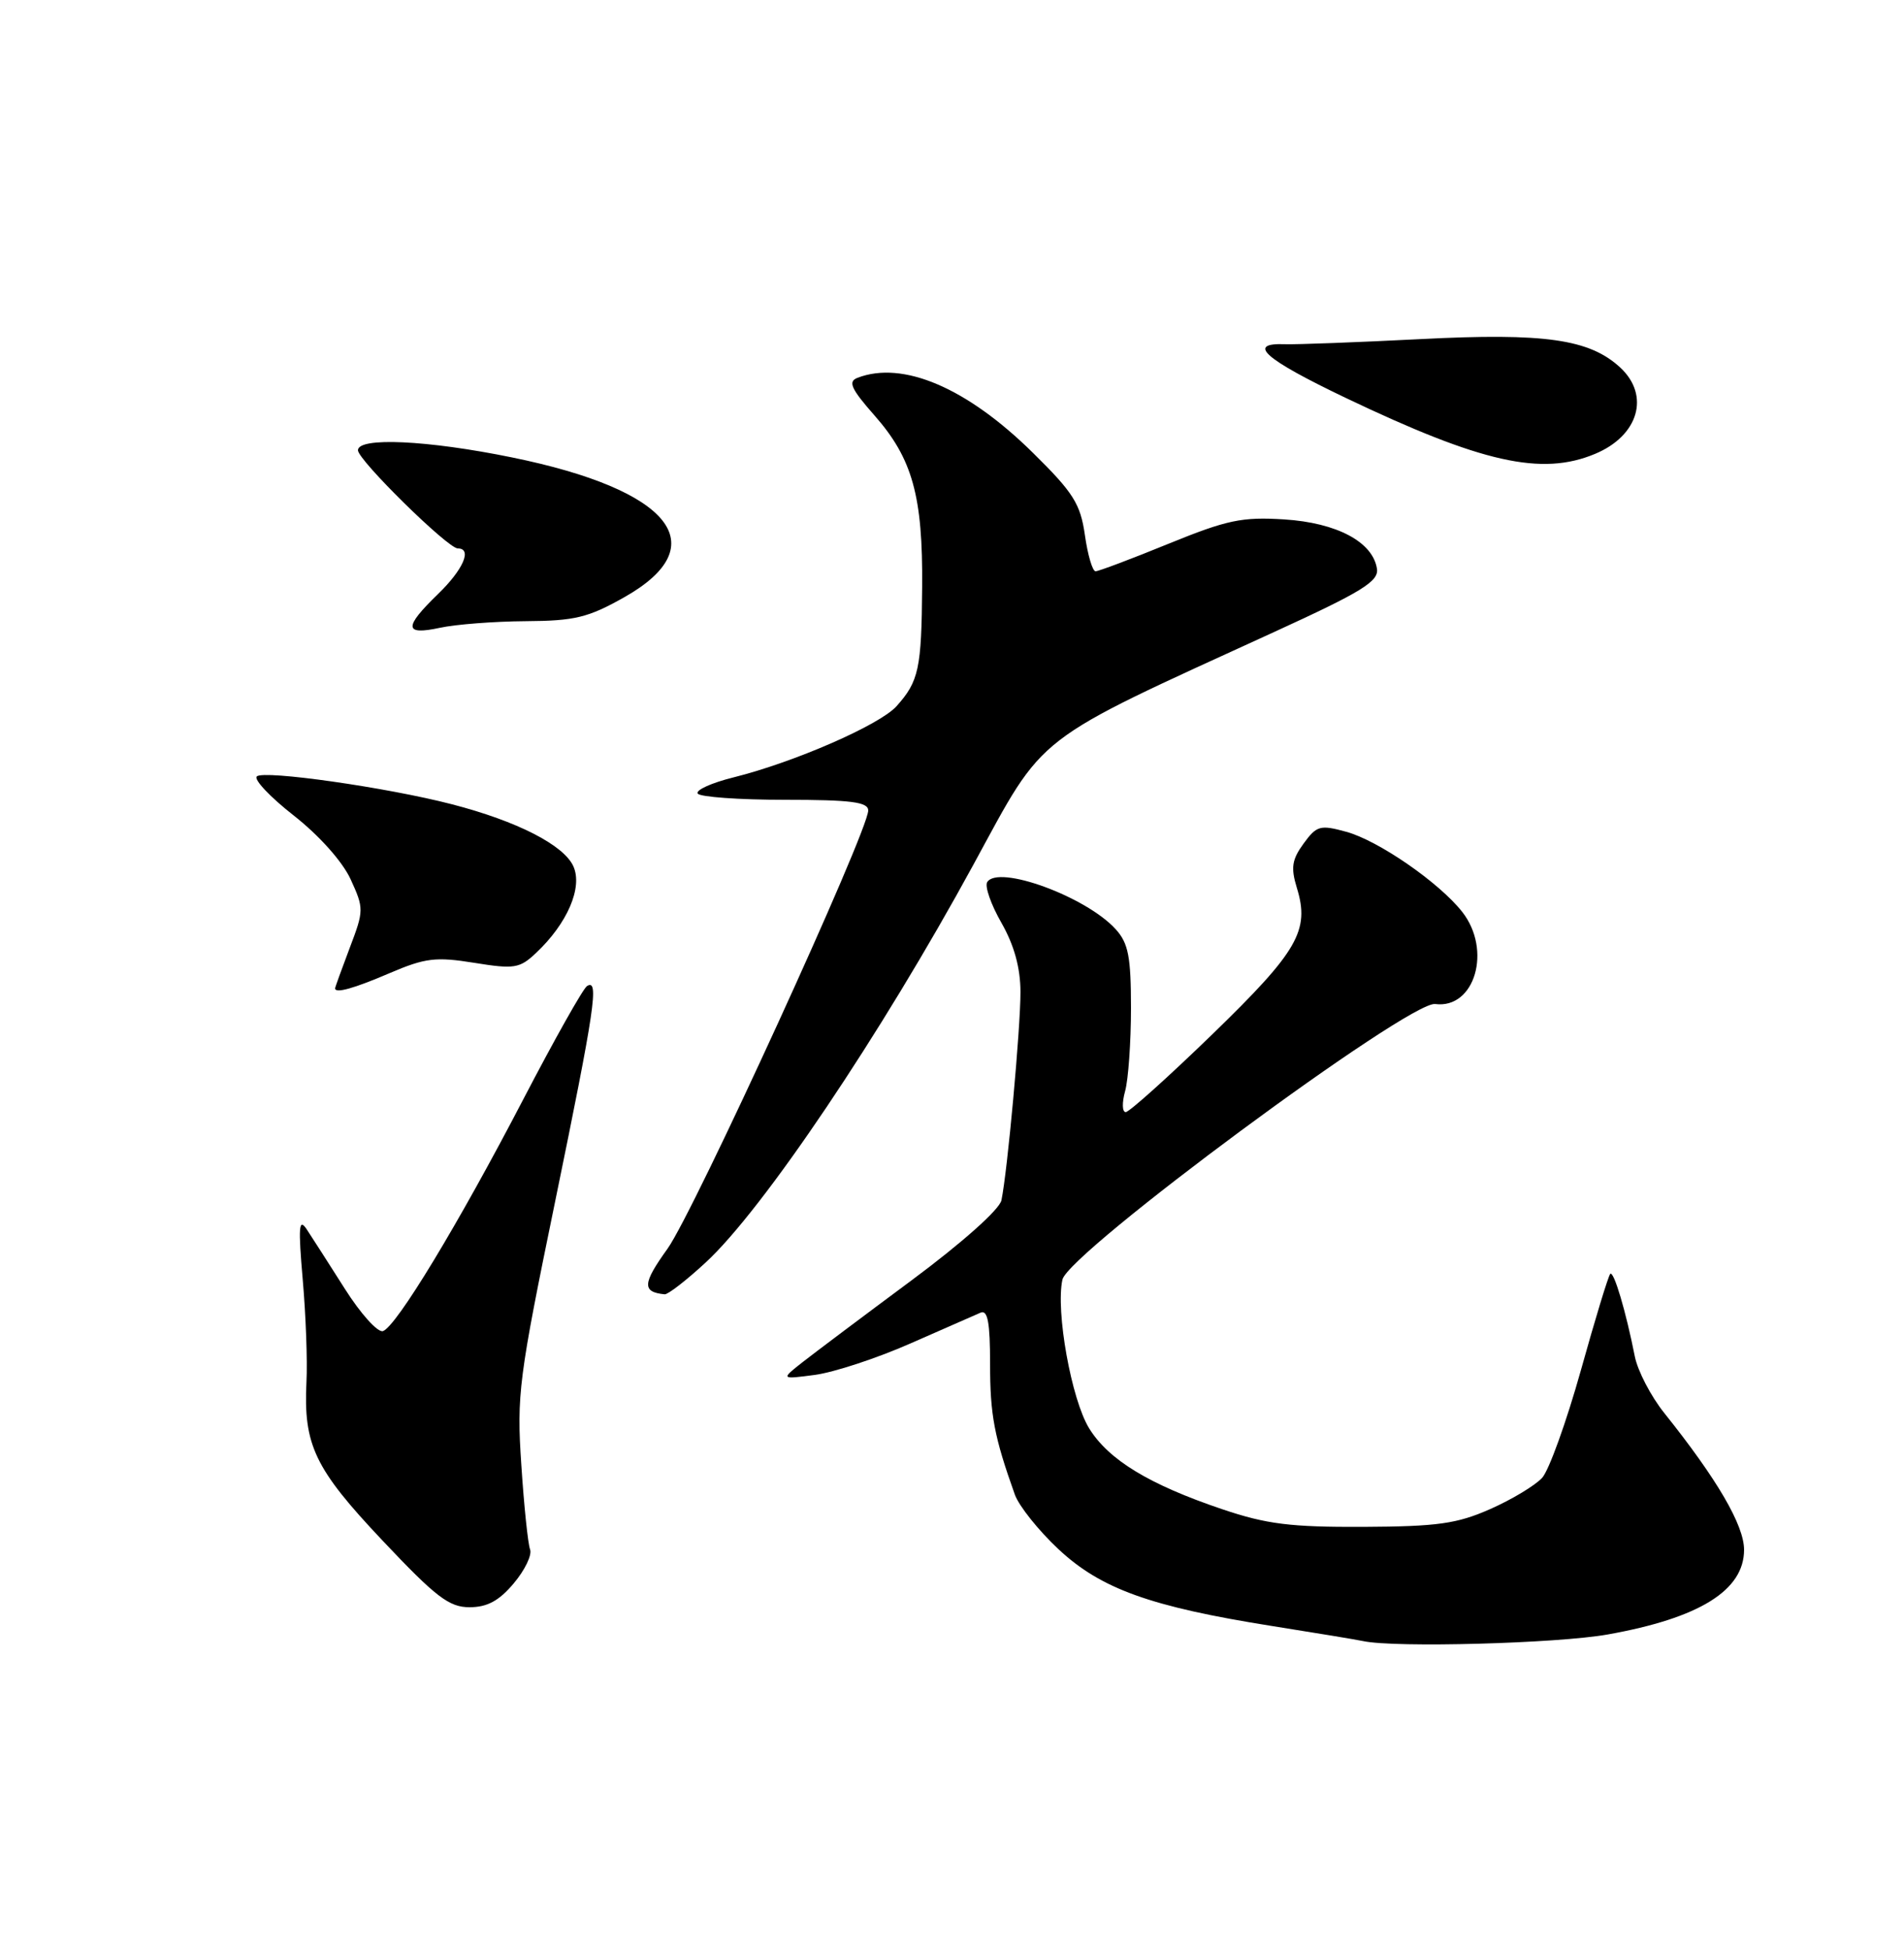 <?xml version="1.0" encoding="UTF-8" standalone="no"?>
<!DOCTYPE svg PUBLIC "-//W3C//DTD SVG 1.1//EN" "http://www.w3.org/Graphics/SVG/1.1/DTD/svg11.dtd" >
<svg xmlns="http://www.w3.org/2000/svg" xmlns:xlink="http://www.w3.org/1999/xlink" version="1.1" viewBox="0 0 250 256">
 <g >
 <path fill="currentColor"
d=" M 211.08 214.58 C 223.14 212.43 229.00 208.79 229.00 203.46 C 229.00 200.24 225.47 194.19 218.52 185.50 C 216.76 183.30 215.02 179.95 214.65 178.05 C 213.49 172.17 211.89 166.78 211.43 167.24 C 211.18 167.48 209.44 173.20 207.56 179.94 C 205.67 186.68 203.39 193.01 202.49 194.01 C 201.59 195.00 198.53 196.85 195.68 198.11 C 191.29 200.05 188.74 200.40 179.00 200.45 C 169.46 200.49 166.31 200.10 160.50 198.14 C 150.90 194.90 145.57 191.66 143.01 187.52 C 140.68 183.75 138.59 172.13 139.50 167.99 C 140.28 164.45 185.04 131.36 188.44 131.81 C 193.65 132.49 195.93 124.72 191.99 119.71 C 188.96 115.86 180.98 110.35 176.77 109.20 C 173.34 108.26 172.89 108.38 171.16 110.75 C 169.63 112.85 169.47 113.92 170.28 116.56 C 172.00 122.15 170.43 124.87 159.25 135.72 C 153.42 141.37 148.27 146.00 147.81 146.00 C 147.34 146.00 147.31 144.76 147.73 143.25 C 148.15 141.74 148.50 136.83 148.50 132.35 C 148.50 125.61 148.16 123.83 146.50 122.00 C 142.63 117.72 131.06 113.48 129.62 115.81 C 129.28 116.36 130.12 118.76 131.49 121.15 C 133.16 124.08 133.98 127.04 133.99 130.21 C 134.00 135.00 132.28 153.79 131.49 157.58 C 131.23 158.79 126.35 163.14 119.70 168.08 C 113.46 172.71 107.04 177.53 105.43 178.79 C 102.50 181.09 102.50 181.09 107.00 180.50 C 109.47 180.17 115.10 178.33 119.50 176.39 C 123.90 174.46 128.06 172.63 128.75 172.33 C 129.69 171.92 130.00 173.62 130.00 179.07 C 130.00 185.76 130.54 188.62 133.25 196.21 C 133.78 197.70 136.36 200.93 138.98 203.38 C 144.55 208.59 151.05 210.93 167.04 213.47 C 172.79 214.38 178.18 215.27 179.00 215.45 C 183.18 216.34 204.44 215.76 211.08 214.58 Z  M 67.46 207.86 C 68.92 206.13 69.88 204.13 69.60 203.41 C 69.32 202.68 68.80 197.68 68.45 192.30 C 67.83 183.09 68.10 181.00 72.90 157.69 C 78.12 132.30 78.69 128.46 77.08 129.45 C 76.57 129.76 72.82 136.43 68.74 144.26 C 60.14 160.79 52.03 174.17 50.28 174.75 C 49.60 174.97 47.35 172.47 45.28 169.20 C 43.20 165.92 40.94 162.40 40.26 161.37 C 39.24 159.84 39.15 161.07 39.75 168.00 C 40.16 172.68 40.38 178.70 40.24 181.39 C 39.83 189.71 41.31 192.81 50.23 202.25 C 57.24 209.68 58.98 211.01 61.66 211.00 C 63.97 211.00 65.53 210.16 67.46 207.86 Z  M 92.65 165.75 C 100.19 158.80 115.66 135.82 127.82 113.50 C 137.33 96.04 135.27 97.63 167.30 82.97 C 178.82 77.70 181.04 76.33 180.80 74.68 C 180.27 71.15 175.53 68.63 168.62 68.19 C 163.09 67.84 161.12 68.25 153.42 71.39 C 148.55 73.38 144.24 75.00 143.85 75.00 C 143.45 75.00 142.82 72.86 142.45 70.25 C 141.86 66.14 140.94 64.68 135.63 59.45 C 126.96 50.90 118.56 47.31 112.59 49.60 C 111.31 50.09 111.74 51.04 114.83 54.55 C 119.81 60.20 121.18 65.14 121.08 77.05 C 121.00 87.81 120.64 89.45 117.71 92.72 C 115.49 95.18 104.29 100.07 96.30 102.06 C 93.44 102.77 91.33 103.72 91.61 104.18 C 91.89 104.63 97.04 105.00 103.06 105.00 C 111.75 105.00 114.00 105.29 114.00 106.40 C 114.00 109.14 91.12 159.09 87.65 163.93 C 84.35 168.52 84.28 169.62 87.27 169.92 C 87.70 169.96 90.12 168.09 92.65 165.75 Z  M 51.22 127.73 C 55.83 125.76 57.23 125.59 62.26 126.40 C 67.53 127.25 68.23 127.14 70.38 125.11 C 74.50 121.24 76.54 116.49 75.28 113.72 C 74.01 110.93 67.88 107.80 59.35 105.59 C 50.83 103.38 34.64 101.07 33.72 101.93 C 33.29 102.33 35.48 104.65 38.59 107.08 C 41.92 109.70 44.97 113.11 46.04 115.44 C 47.79 119.26 47.79 119.53 45.92 124.44 C 44.87 127.22 44.00 129.61 44.00 129.75 C 44.00 130.46 46.48 129.77 51.22 127.73 Z  M 69.00 81.55 C 75.49 81.51 77.24 81.08 82.00 78.39 C 93.98 71.61 88.09 64.30 67.22 60.05 C 56.12 57.78 47.00 57.36 47.00 59.11 C 47.00 60.40 58.80 72.00 60.11 72.00 C 62.04 72.00 60.83 74.78 57.50 78.00 C 52.99 82.37 53.05 83.43 57.75 82.42 C 59.81 81.97 64.88 81.58 69.00 81.55 Z  M 209.45 59.58 C 215.15 57.20 216.69 51.92 212.75 48.26 C 208.71 44.52 202.85 43.68 186.50 44.52 C 178.25 44.94 170.26 45.24 168.75 45.19 C 163.59 44.99 165.99 47.12 176.68 52.23 C 194.55 60.76 202.41 62.53 209.45 59.58 Z "/>
</g>
</svg>